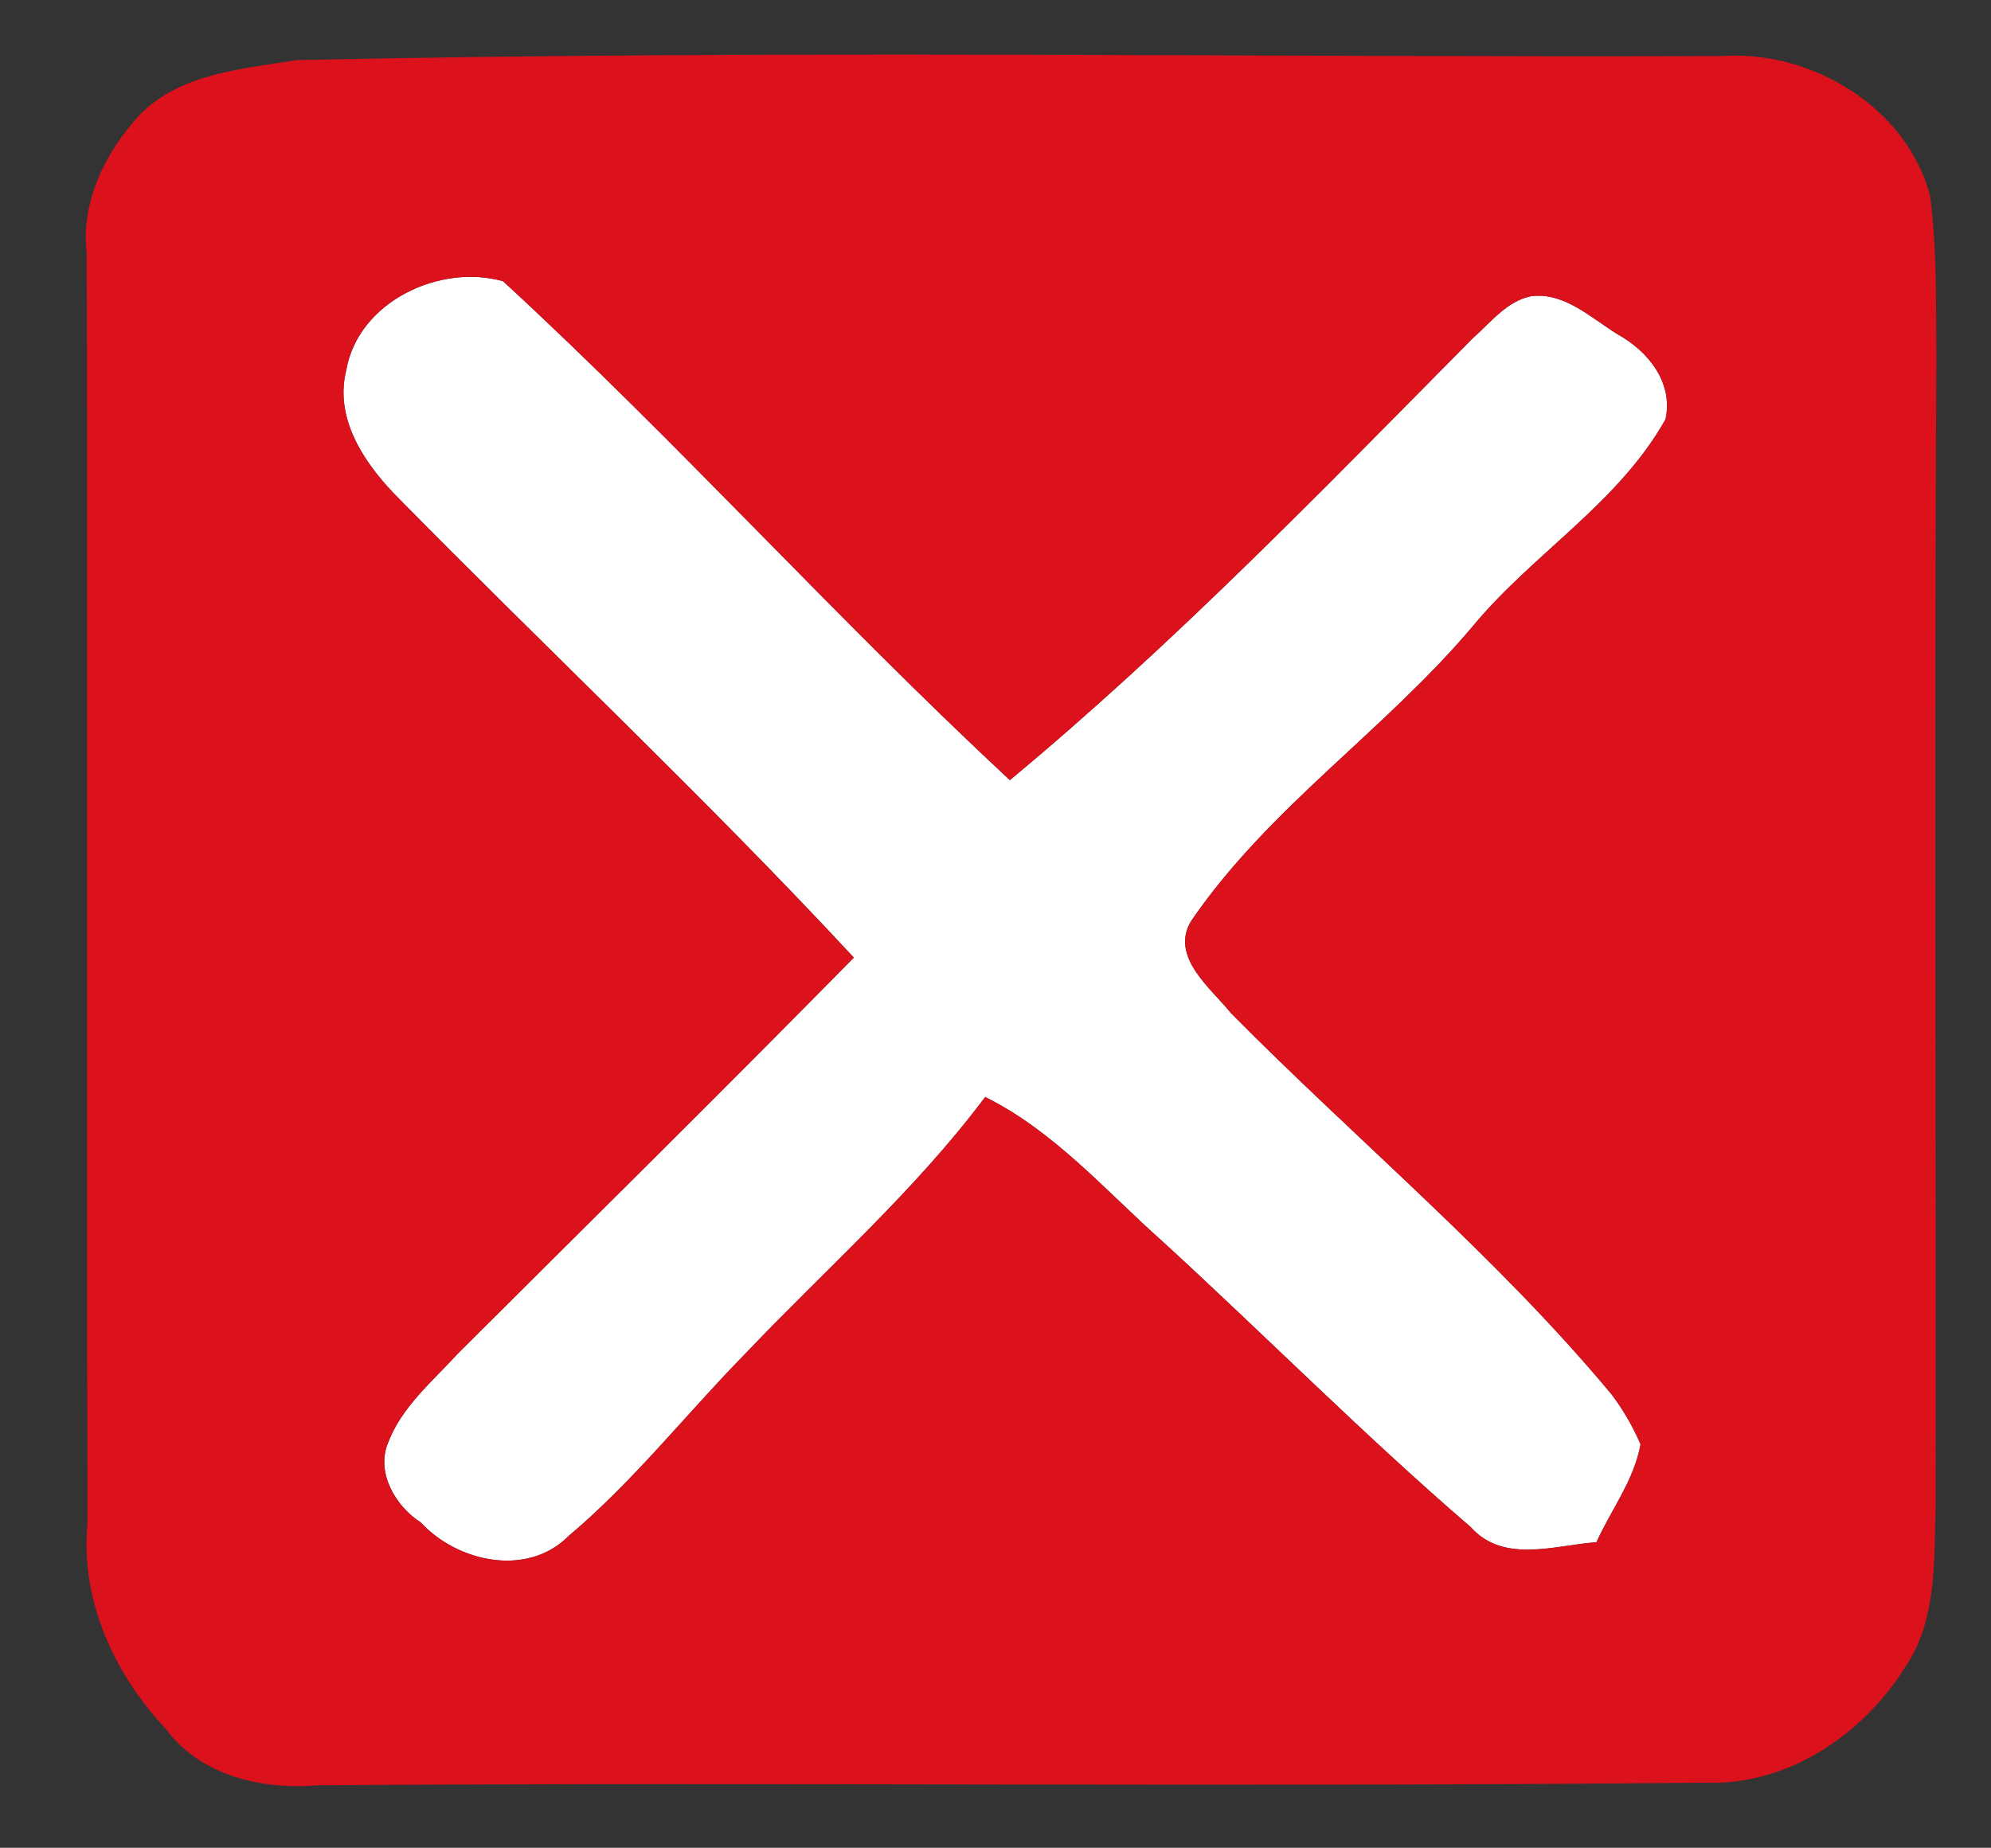 <?xml version="1.0" encoding="UTF-8" ?>
<!DOCTYPE svg PUBLIC "-//W3C//DTD SVG 1.1//EN" "http://www.w3.org/Graphics/SVG/1.1/DTD/svg11.dtd">
<svg width="251pt" height="233pt" viewBox="0 0 251 233" version="1.1" xmlns="http://www.w3.org/2000/svg">
<rect x="0" y="0" width="251" height="233" fill="#333333" stroke="none"/>
<g id="#ffffffff">
<path fill="#ffffff" opacity="1.00" d=" M 43.65 46.67 C 45.16 38.07 55.38 33.21 63.42 35.46 C 85.40 55.69 105.41 78.02 127.31 98.37 C 148.01 81.19 166.75 61.76 185.67 42.65 C 187.90 40.69 189.94 37.97 193.03 37.35 C 197.23 36.81 200.63 40.13 203.91 42.14 C 207.70 44.24 210.98 48.15 209.97 52.87 C 204.05 63.42 193.40 69.70 185.81 78.80 C 174.73 92.03 159.95 101.79 150.15 116.16 C 147.45 120.68 152.73 124.67 155.21 127.78 C 171.12 143.86 188.66 158.39 203.17 175.83 C 204.64 177.78 205.85 179.88 206.82 182.12 C 206.02 186.62 203.11 190.38 201.26 194.47 C 196.05 194.84 189.55 197.21 185.42 192.57 C 172.01 181.03 159.54 168.43 146.49 156.48 C 139.35 150.13 132.89 142.63 124.20 138.33 C 115.28 150.25 104.04 160.08 93.83 170.83 C 86.42 178.40 79.82 186.84 71.69 193.68 C 66.48 198.93 57.65 196.98 53.04 191.97 C 49.89 189.98 47.38 185.70 48.90 181.99 C 50.60 177.42 54.51 174.21 57.70 170.70 C 74.37 154.08 91.13 137.54 107.64 120.75 C 88.97 100.64 68.93 81.84 49.70 62.27 C 45.77 58.16 42.15 52.66 43.65 46.67 Z" />
</g>
<g id="#db111cff">
<path fill="#db111c" opacity="1.00" d=" M 37.41 7.58 C 97.25 6.27 157.17 7.26 217.04 7.07 C 228.33 6.29 240.32 13.45 243.31 24.64 C 244.22 31.38 244.04 38.21 244.11 45.00 C 243.85 93.34 244.09 141.68 244.02 190.02 C 243.81 196.77 244.20 204.34 240.19 210.21 C 234.86 218.76 225.32 225.19 214.99 224.79 C 156.66 225.38 98.31 224.71 39.98 225.12 C 33.05 225.71 25.30 223.94 20.95 218.06 C 14.41 211.11 10.08 201.77 11.03 192.03 C 10.90 138.68 11.09 85.32 10.93 31.96 C 10.16 25.46 13.28 19.21 17.55 14.54 C 22.66 9.24 30.58 8.69 37.41 7.58 M 43.65 46.67 C 42.15 52.66 45.77 58.16 49.70 62.27 C 68.93 81.84 88.97 100.64 107.64 120.75 C 91.13 137.54 74.37 154.08 57.70 170.70 C 54.51 174.21 50.60 177.42 48.90 181.99 C 47.38 185.70 49.89 189.98 53.04 191.97 C 57.65 196.98 66.48 198.93 71.69 193.68 C 79.82 186.84 86.42 178.40 93.83 170.83 C 104.04 160.08 115.28 150.25 124.20 138.33 C 132.89 142.63 139.35 150.13 146.49 156.48 C 159.54 168.43 172.01 181.03 185.42 192.57 C 189.55 197.21 196.05 194.84 201.26 194.47 C 203.11 190.38 206.02 186.62 206.82 182.12 C 205.85 179.88 204.64 177.78 203.17 175.83 C 188.66 158.39 171.12 143.86 155.21 127.78 C 152.73 124.67 147.45 120.68 150.15 116.16 C 159.95 101.79 174.73 92.03 185.81 78.80 C 193.40 69.70 204.05 63.42 209.97 52.87 C 210.98 48.15 207.70 44.24 203.91 42.14 C 200.63 40.13 197.23 36.81 193.03 37.35 C 189.94 37.97 187.90 40.69 185.67 42.65 C 166.75 61.76 148.01 81.19 127.31 98.37 C 105.41 78.02 85.40 55.69 63.42 35.46 C 55.38 33.21 45.16 38.07 43.65 46.67 Z" />
</g>
</svg>

